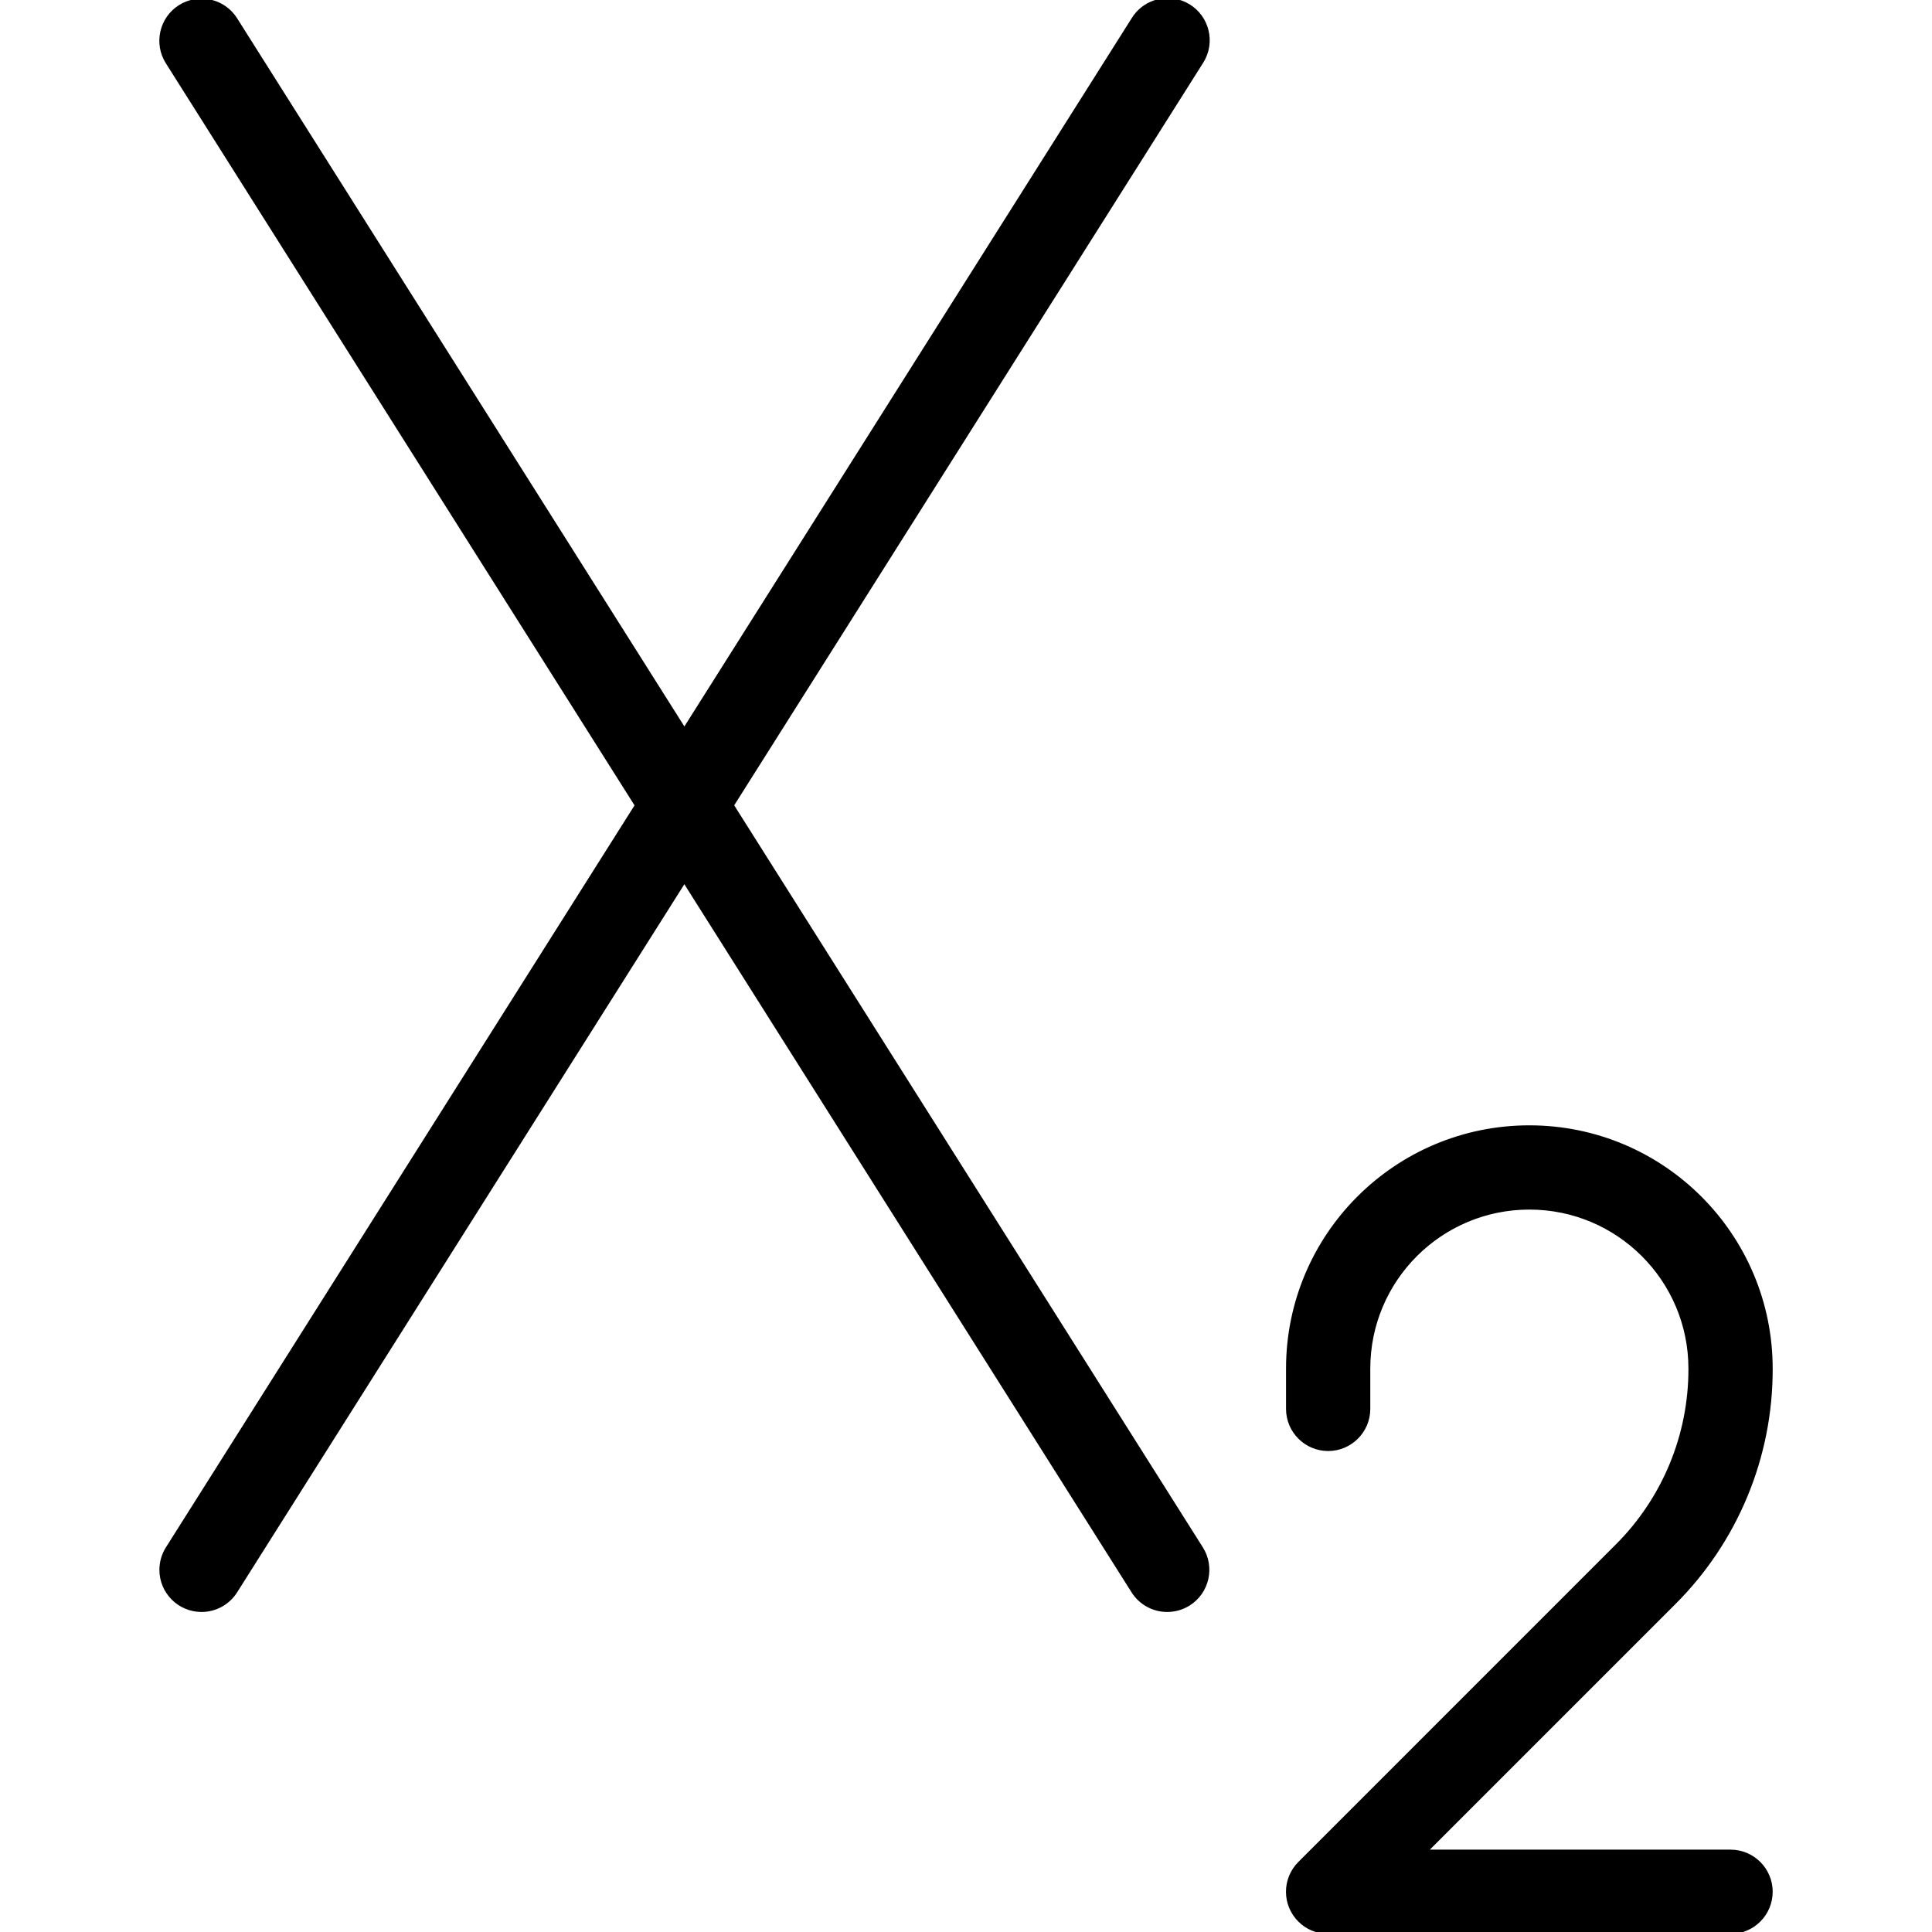 <?xml version="1.0" encoding="UTF-8" standalone="no"?>
<!-- Generator: Adobe Illustrator 19.0.0, SVG Export Plug-In . SVG Version: 6.00 Build 0)  -->

<svg
   xmlns:dc="http://purl.org/dc/elements/1.1/"
   xmlns:cc="http://creativecommons.org/ns#"
   xmlns:rdf="http://www.w3.org/1999/02/22-rdf-syntax-ns#"
   xmlns:svg="http://www.w3.org/2000/svg"
   xmlns="http://www.w3.org/2000/svg"
   xmlns:sodipodi="http://sodipodi.sourceforge.net/DTD/sodipodi-0.dtd"
   xmlns:inkscape="http://www.inkscape.org/namespaces/inkscape"
   version="1.1"
   id="Capa_1"
   x="0px"
   y="0px"
   viewBox="0 0 512.138 512.138"
   style="enable-background:new 0 0 512.138 512.138;"
   xml:space="preserve"
   sodipodi:docname="subscript.svg"
   inkscape:version="0.92.3 (2405546, 2018-03-11)"><defs
   id="defs49" /><sodipodi:namedview
   pagecolor="#ffffff"
   bordercolor="#666666"
   borderopacity="1"
   objecttolerance="10"
   gridtolerance="10"
   guidetolerance="10"
   inkscape:pageopacity="0"
   inkscape:pageshadow="2"
   inkscape:window-width="1366"
   inkscape:window-height="705"
   id="namedview47"
   showgrid="false"
   inkscape:zoom="0.4608133"
   inkscape:cx="-260.3503"
   inkscape:cy="225.06984"
   inkscape:window-x="-8"
   inkscape:window-y="-8"
   inkscape:window-maximized="1"
   inkscape:current-layer="Capa_1" />
<path
   style="fill:#000000;fill-opacity:1"
   d="M458.74,512.138H352.073c-5.891,0.01-10.675-4.757-10.686-10.648  c-0.005-2.84,1.123-5.565,3.134-7.571l84.032-84.053c12.447-12.506,19.461-29.416,19.52-47.061  c0-23.564-19.102-42.667-42.667-42.667s-42.667,19.103-42.667,42.667v10.667c0,5.891-4.776,10.667-10.667,10.667  c-5.891,0-10.667-4.776-10.667-10.667v-10.667c0-35.346,28.654-64,64-64s64,28.654,64,64c0.066,23.33-9.206,45.716-25.749,62.165  l-65.835,65.835h80.917c5.891,0,10.667,4.776,10.667,10.667C469.406,507.363,464.631,512.138,458.74,512.138z"
   id="path2" />
<g
   id="g8">
	<path
   style="fill:#000000;fill-opacity:1"
   d="M53.406,426.805c-2.016,0.002-3.991-0.568-5.696-1.643c-4.983-3.142-6.475-9.729-3.333-14.712   c0.002-0.003,0.003-0.005,0.005-0.008l256-405.333c3.146-4.984,9.736-6.474,14.72-3.328s6.474,9.736,3.328,14.72l0,0l-256,405.333   C60.475,424.93,57.068,426.807,53.406,426.805z"
   id="path4" />
	<path
   style="fill:#000000;fill-opacity:1"
   d="M309.406,426.805c-3.662,0.002-7.069-1.875-9.024-4.971l-256-405.333   c-3.146-4.984-1.656-11.574,3.328-14.72s11.574-1.656,14.72,3.328l256,405.333c3.147,4.98,1.66,11.568-3.32,14.715   c-0.003,0.002-0.005,0.003-0.008,0.005C313.397,426.237,311.422,426.807,309.406,426.805z"
   id="path6" />
</g>
<path
   style="color:#000000;font-style:normal;font-variant:normal;font-weight:normal;font-stretch:normal;font-size:medium;line-height:normal;font-family:sans-serif;font-variant-ligatures:normal;font-variant-position:normal;font-variant-caps:normal;font-variant-numeric:normal;font-variant-alternates:normal;font-feature-settings:normal;text-indent:0;text-align:start;text-decoration:none;text-decoration-line:none;text-decoration-style:solid;text-decoration-color:#000000;letter-spacing:normal;word-spacing:normal;text-transform:none;writing-mode:lr-tb;direction:ltr;text-orientation:mixed;dominant-baseline:auto;baseline-shift:baseline;text-anchor:start;white-space:normal;shape-padding:0;clip-rule:nonzero;display:inline;overflow:visible;visibility:visible;opacity:1;isolation:auto;mix-blend-mode:normal;color-interpolation:sRGB;color-interpolation-filters:linearRGB;solid-color:#000000;solid-opacity:1;vector-effect:none;fill-opacity:1;fill-rule:nonzero;stroke:none;stroke-width:1;stroke-linecap:butt;stroke-linejoin:miter;stroke-miterlimit:4;stroke-dasharray:none;stroke-dashoffset:0;stroke-opacity:1;color-rendering:auto;image-rendering:auto;shape-rendering:auto;text-rendering:auto;enable-background:accumulate"
   d="m 405.404,298.305 c -35.616,0 -64.5,28.884 -64.5,64.5 v 10.666 c 0,6.161 5.007,11.168 11.168,11.168 6.161,0 11.166,-5.007 11.166,-11.168 v -10.666 c 0,-23.294 18.873,-42.168 42.168,-42.168 23.295,0 42.166,18.874 42.166,42.168 0.045,17.539 -6.93,34.367 -19.371,46.729 h -0.002 l -84.031,84.033 c -2.104,2.1 -3.286,4.951 -3.281,7.924 0.011,6.161 5.025,11.158 11.186,11.148 h 106.668 c 6.161,0 11.165,-5.006 11.164,-11.168 0,-6.161 -5.005,-11.166 -11.166,-11.166 h -79.711 l 64.98,-64.98 0.002,-0.002 c 16.64,-16.54 25.965,-39.055 25.895,-62.518 0,-35.616 -28.884,-64.5 -64.5,-64.5 z m 0,1 c 35.076,0 63.5,28.424 63.5,63.5 0.071,23.198 -9.149,45.458 -25.602,61.811 l -66.689,66.689 h 82.125 c 5.621,0 10.166,4.545 10.166,10.166 9.5e-4,5.622 -4.543,10.168 -10.164,10.168 H 352.072 c -5.621,0.01 -10.175,-4.53 -10.186,-10.15 -0.005,-2.707 1.071,-5.303 2.988,-7.215 l 84.031,-84.031 v -0.002 c 12.63,-12.549 19.711,-29.631 19.666,-47.436 0,-23.834 -19.331,-43.168 -43.166,-43.168 -23.835,0 -43.168,19.334 -43.168,43.168 v 10.666 c 0,5.621 -4.545,10.168 -10.166,10.168 -5.621,0 -10.168,-4.547 -10.168,-10.168 v -10.666 c 0,-35.076 28.424,-63.5 63.5,-63.5 z"
   id="path10"
   inkscape:connector-curvature="0" />
<path
   style="color:#000000;font-style:normal;font-variant:normal;font-weight:normal;font-stretch:normal;font-size:medium;line-height:normal;font-family:sans-serif;font-variant-ligatures:normal;font-variant-position:normal;font-variant-caps:normal;font-variant-numeric:normal;font-variant-alternates:normal;font-feature-settings:normal;text-indent:0;text-align:start;text-decoration:none;text-decoration-line:none;text-decoration-style:solid;text-decoration-color:#000000;letter-spacing:normal;word-spacing:normal;text-transform:none;writing-mode:lr-tb;direction:ltr;text-orientation:mixed;dominant-baseline:auto;baseline-shift:baseline;text-anchor:start;white-space:normal;shape-padding:0;clip-rule:nonzero;display:inline;overflow:visible;visibility:visible;opacity:1;isolation:auto;mix-blend-mode:normal;color-interpolation:sRGB;color-interpolation-filters:linearRGB;solid-color:#000000;solid-opacity:1;vector-effect:none;fill-opacity:1;fill-rule:nonzero;stroke:none;stroke-width:1;stroke-linecap:butt;stroke-linejoin:miter;stroke-miterlimit:4;stroke-dasharray:none;stroke-dashoffset:0;stroke-opacity:1;color-rendering:auto;image-rendering:auto;shape-rendering:auto;text-rendering:auto;enable-background:accumulate;fill:#000000"
   d="m 311.162,-0.375 c -4.302,-0.64 -8.773,1.279 -11.182,5.219 L 43.98,410.176 c -1.124,1.78 -1.721,3.842 -1.725,5.947 -0.009,6.161 4.987,11.172 11.148,11.182 h 0.002 c 3.846,0.005 7.423,-1.969 9.469,-5.225 h -0.002 L 318.869,16.754 l 0.004,-0.006 c 0.055,-0.085 0.111,-0.171 0.164,-0.258 3.212,-5.259 1.548,-12.141 -3.711,-15.352 -1.315,-0.803 -2.729,-1.3 -4.164,-1.514 z m -0.152,0.984 c 1.306,0.195 2.596,0.65 3.795,1.383 4.797,2.929 6.309,9.179 3.379,13.977 -0.05,0.081 -0.101,0.161 -0.152,0.24 l -0.002,0.002 L 62.027,421.547 v 0.002 c -1.863,2.965 -5.119,4.761 -8.621,4.756 -5.621,-0.009 -10.159,-4.561 -10.15,-10.182 0.003,-1.917 0.547,-3.792 1.57,-5.412 L 300.828,5.373 l 0.002,-0.002 c 2.197,-3.598 6.261,-5.348 10.18,-4.762 z"
   id="path12"
   inkscape:connector-curvature="0" />
<path
   style="color:#000000;font-style:normal;font-variant:normal;font-weight:normal;font-stretch:normal;font-size:medium;line-height:normal;font-family:sans-serif;font-variant-ligatures:normal;font-variant-position:normal;font-variant-caps:normal;font-variant-numeric:normal;font-variant-alternates:normal;font-feature-settings:normal;text-indent:0;text-align:start;text-decoration:none;text-decoration-line:none;text-decoration-style:solid;text-decoration-color:#000000;letter-spacing:normal;word-spacing:normal;text-transform:none;writing-mode:lr-tb;direction:ltr;text-orientation:mixed;dominant-baseline:auto;baseline-shift:baseline;text-anchor:start;white-space:normal;shape-padding:0;clip-rule:nonzero;display:inline;overflow:visible;visibility:visible;opacity:1;isolation:auto;mix-blend-mode:normal;color-interpolation:sRGB;color-interpolation-filters:linearRGB;solid-color:#000000;solid-opacity:1;vector-effect:none;fill-opacity:1;fill-rule:nonzero;stroke:none;stroke-width:1;stroke-linecap:butt;stroke-linejoin:miter;stroke-miterlimit:4;stroke-dasharray:none;stroke-dashoffset:0;stroke-opacity:1;color-rendering:auto;image-rendering:auto;shape-rendering:auto;text-rendering:auto;enable-background:accumulate"
   d="M 51.588,-0.219 C 50.156,0.016 48.746,0.535 47.443,1.357 42.231,4.648 40.669,11.555 43.959,16.768 L 299.959,422.102 c 2.046,3.241 5.614,5.205 9.447,5.203 2.112,0.001 4.182,-0.596 5.969,-1.725 5.208,-3.29 6.769,-10.195 3.479,-15.404 L 62.854,4.842 C 60.386,0.932 55.884,-0.923 51.588,-0.219 Z m 0.166,0.982 C 55.665,0.119 59.756,1.808 62.008,5.375 L 318.008,410.709 c 3.002,4.753 1.586,11.024 -3.166,14.025 -1.627,1.027 -3.512,1.571 -5.436,1.57 -3.491,0.002 -6.738,-1.787 -8.602,-4.738 L 44.805,16.234 C 41.803,11.479 43.221,5.205 47.977,2.203 49.165,1.453 50.45,0.979 51.754,0.764 Z"
   id="path14"
   inkscape:connector-curvature="0" />
<g
   id="g16">
</g>
<g
   id="g18">
</g>
<g
   id="g20">
</g>
<g
   id="g22">
</g>
<g
   id="g24">
</g>
<g
   id="g26">
</g>
<g
   id="g28">
</g>
<g
   id="g30">
</g>
<g
   id="g32">
</g>
<g
   id="g34">
</g>
<g
   id="g36">
</g>
<g
   id="g38">
</g>
<g
   id="g40">
</g>
<g
   id="g42">
</g>
<g
   id="g44">
</g>
</svg>